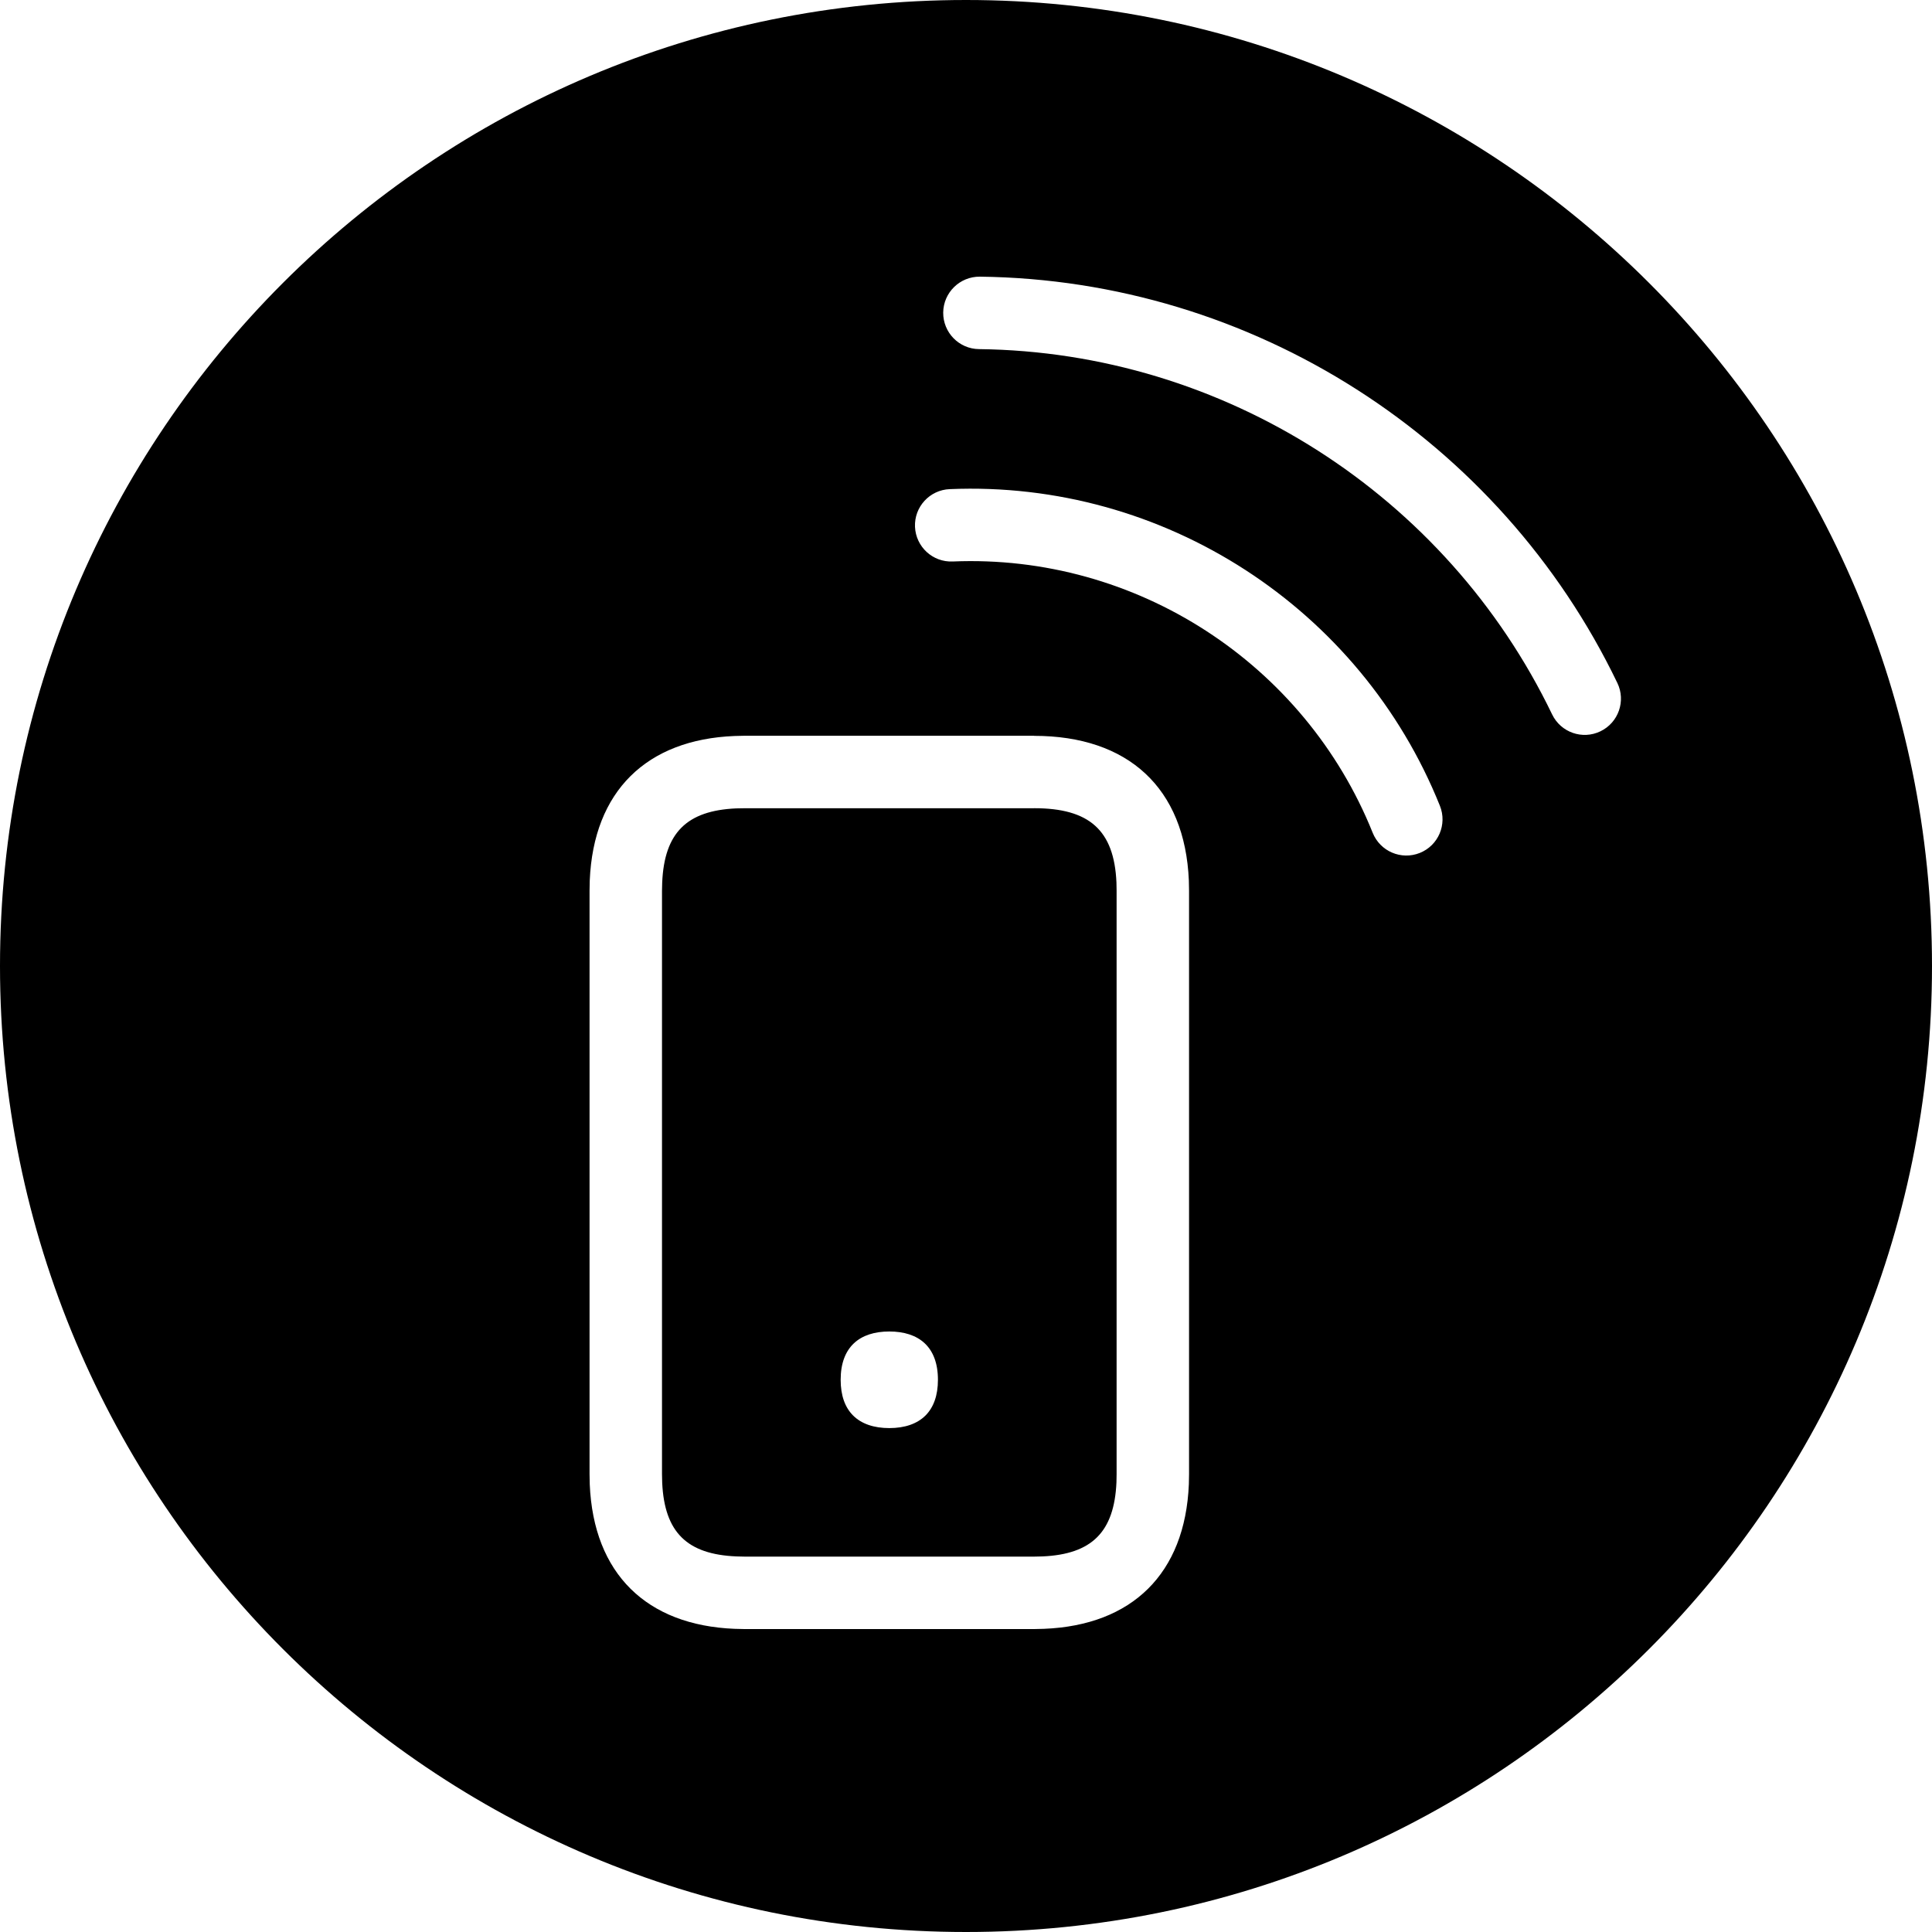 <svg xmlns="http://www.w3.org/2000/svg" width="40" height="40" viewBox="0 0 40 40">
    <path d="M20 0c11.046 0 20 8.954 20 20s-8.954 20-20 20S0 31.046 0 20 8.954 0 20 0zm1.411 15.233h-5.998l-.205.005c-1.82.073-2.921 1.14-2.998 2.994l-.004.21V30.52l.004.209c.077 1.855 1.178 2.92 2.998 2.994l.205.005h5.998l.205-.005c1.82-.073 2.921-1.14 2.998-2.994l.004-.21V18.443l-.004-.21c-.08-1.923-1.262-2.998-3.203-2.998zm0 1.5c1.137 0 1.657.45 1.704 1.54l.003.169V30.52l-.003.168c-.045 1.034-.513 1.49-1.53 1.536l-.174.004h-5.998l-.166-.004c-1.02-.043-1.49-.496-1.537-1.527l-.004-.177V18.442l.004-.169c.044-1.034.512-1.49 1.529-1.536l.174-.003h5.998zm-2.999 10.834c-.61 0-1.007.317-1.007 1 0 .328.091.571.254.736.176.178.436.264.753.264s.576-.086.753-.264c.162-.165.254-.408.254-.736 0-.683-.397-1-1.007-1zm1.25-17.44c-.414.017-.735.367-.718.78.018.415.367.736.781.718 3.796-.16 7.288 2.112 8.695 5.617.155.385.591.571.976.417.384-.154.57-.591.416-.975-1.643-4.094-5.717-6.745-10.15-6.557zm.625-4.399c-.414-.004-.754.328-.759.742-.004.414.327.754.742.758 5.067.06 9.677 3.018 11.865 7.563.18.373.627.53 1 .35.374-.18.53-.628.351-1-2.434-5.058-7.56-8.347-13.199-8.413z"/>
</svg>
